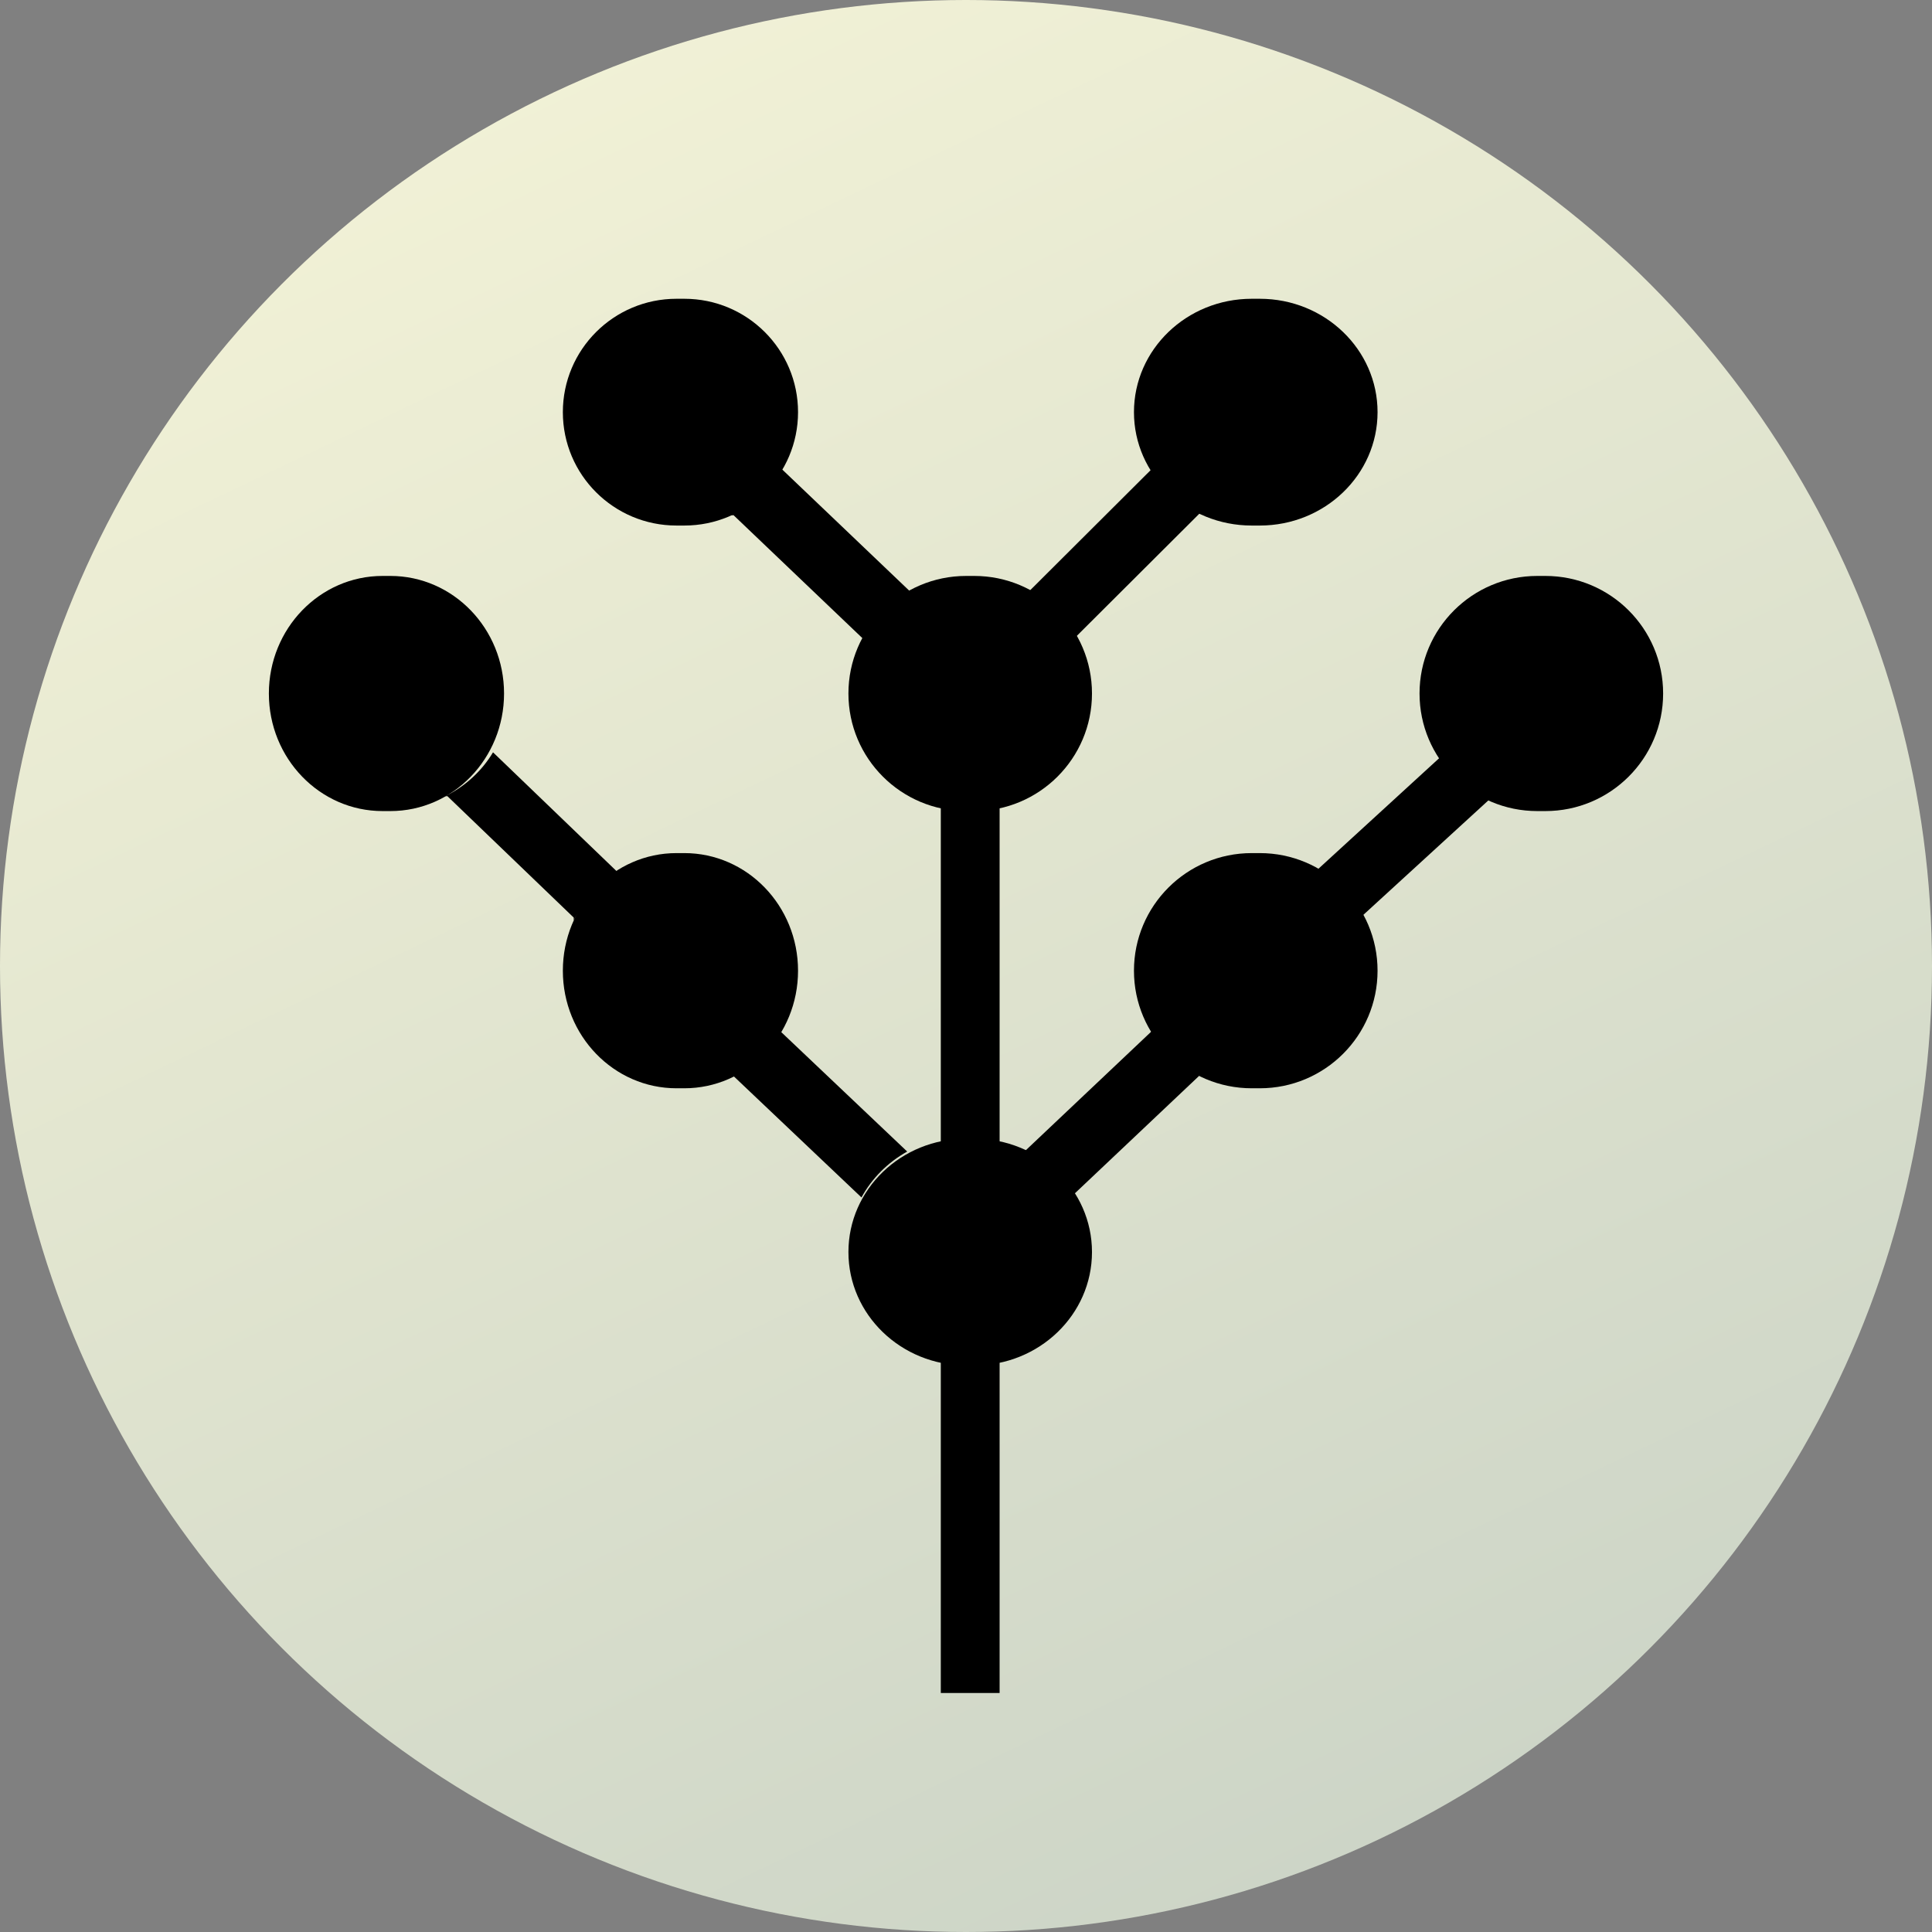 <svg width="48" height="48" viewBox="0 0 48 48" fill="none" xmlns="http://www.w3.org/2000/svg">
    <rect x="0" y="0" width="48" height="48" fill="#808080" stroke="none"/>
    <g clip-path="url(#clip0_1003_11037)">
        <circle cx="24" cy="24" r="24" fill="url(#paint0_linear_1003_11037)"/>
        <path d="M6.68 17.23C6.68 15.617 7.945 14.309 9.505 14.309H9.699C11.259 14.309 12.523 15.617 12.523 17.23C12.523 18.843 11.259 20.151 9.699 20.151H9.505C7.945 20.151 6.68 18.843 6.68 17.23Z" fill="black"/>
        <path d="M13.984 10.24C13.984 8.684 15.248 7.423 16.808 7.423H17.002C18.562 7.423 19.827 8.684 19.827 10.24C19.827 11.796 18.562 13.057 17.002 13.057H16.808C15.248 13.057 13.984 11.796 13.984 10.24Z" fill="black"/>
        <path d="M28.173 10.24C28.173 8.684 29.483 7.423 31.099 7.423H31.299C32.915 7.423 34.225 8.684 34.225 10.24C34.225 11.796 32.915 13.057 31.299 13.057H31.099C29.483 13.057 28.173 11.796 28.173 10.24Z" fill="black"/>
        <path d="M35.268 17.23C35.268 15.617 36.578 14.309 38.194 14.309H38.394C40.01 14.309 41.32 15.617 41.32 17.23C41.32 18.843 40.01 20.151 38.394 20.151H38.194C36.578 20.151 35.268 18.843 35.268 17.23Z" fill="black"/>
        <path d="M28.173 24.117C28.173 22.503 29.483 21.195 31.099 21.195H31.299C32.915 21.195 34.225 22.503 34.225 24.117C34.225 25.73 32.915 27.038 31.299 27.038H31.099C29.483 27.038 28.173 25.73 28.173 24.117Z" fill="black"/>
        <path d="M21.079 17.23C21.079 15.617 22.388 14.309 24.004 14.309H24.205C25.82 14.309 27.13 15.617 27.13 17.23C27.13 18.843 25.82 20.151 24.205 20.151H24.004C22.388 20.151 21.079 18.843 21.079 17.23Z" fill="black"/>
        <path d="M21.079 31.107C21.079 29.551 22.388 28.29 24.004 28.29H24.205C25.82 28.29 27.13 29.551 27.13 31.107C27.13 32.663 25.82 33.924 24.205 33.924H24.004C22.388 33.924 21.079 32.663 21.079 31.107Z" fill="black"/>
        <path d="M13.984 24.117C13.984 22.503 15.248 21.195 16.808 21.195H17.002C18.562 21.195 19.827 22.503 19.827 24.117C19.827 25.73 18.562 27.038 17.002 27.038H16.808C15.248 27.038 13.984 25.73 13.984 24.117Z" fill="black"/>
        <path d="M22.748 14.826L19.425 11.656V11.597C19.138 12.108 18.695 12.528 18.157 12.8H18.225L21.547 15.97V15.979C21.825 15.495 22.242 15.094 22.748 14.826Z" fill="black"/>
        <path d="M28.652 11.616V11.597C28.927 12.09 29.342 12.495 29.843 12.76H29.8L26.622 15.929V15.979C26.358 15.48 25.954 15.066 25.461 14.791H25.467L28.652 11.616Z" fill="black"/>
        <path d="M23.374 19.95V28.492C23.603 28.421 23.844 28.383 24.094 28.383C24.351 28.383 24.6 28.424 24.835 28.499V19.943C24.6 20.019 24.351 20.059 24.094 20.059C23.844 20.059 23.603 20.021 23.374 19.95Z" fill="black"/>
        <path d="M22.539 28.61L19.362 25.597V25.577C19.085 26.058 18.666 26.455 18.157 26.715H18.203L21.403 29.75C21.661 29.276 22.056 28.88 22.539 28.61Z" fill="black"/>
        <path d="M14.254 22.797V22.865C14.523 22.378 14.939 21.977 15.445 21.717H15.395L12.249 18.691C11.972 19.155 11.559 19.535 11.062 19.781H11.116L14.254 22.797Z" fill="black"/>
        <path d="M23.374 33.722V42.062H24.835V33.715C24.6 33.79 24.351 33.83 24.094 33.83C23.844 33.83 23.603 33.792 23.374 33.722Z" fill="black"/>
        <path d="M26.597 29.75L29.839 26.685H29.843C29.346 26.429 28.935 26.044 28.659 25.577L25.461 28.601C25.944 28.875 26.34 29.273 26.597 29.75Z" fill="black"/>
        <path d="M33.831 22.767V22.865C33.548 22.361 33.102 21.948 32.556 21.683H32.648L35.915 18.691C36.204 19.147 36.633 19.52 37.146 19.762H37.113L33.831 22.767Z" fill="black"/>
    </g>
    <defs>
        <linearGradient id="paint0_linear_1003_11037" x1="14" y1="1.5" x2="35" y2="45.5" gradientUnits="userSpaceOnUse">
            <stop stop-color="#F1F1D6"/>
            <stop offset="1" stop-color="#CDD5C7"/>
        </linearGradient>
        <clipPath id="clip0_1003_11037">
            <rect width="48" height="48" fill="white"/>
        </clipPath>
    </defs>
</svg>
